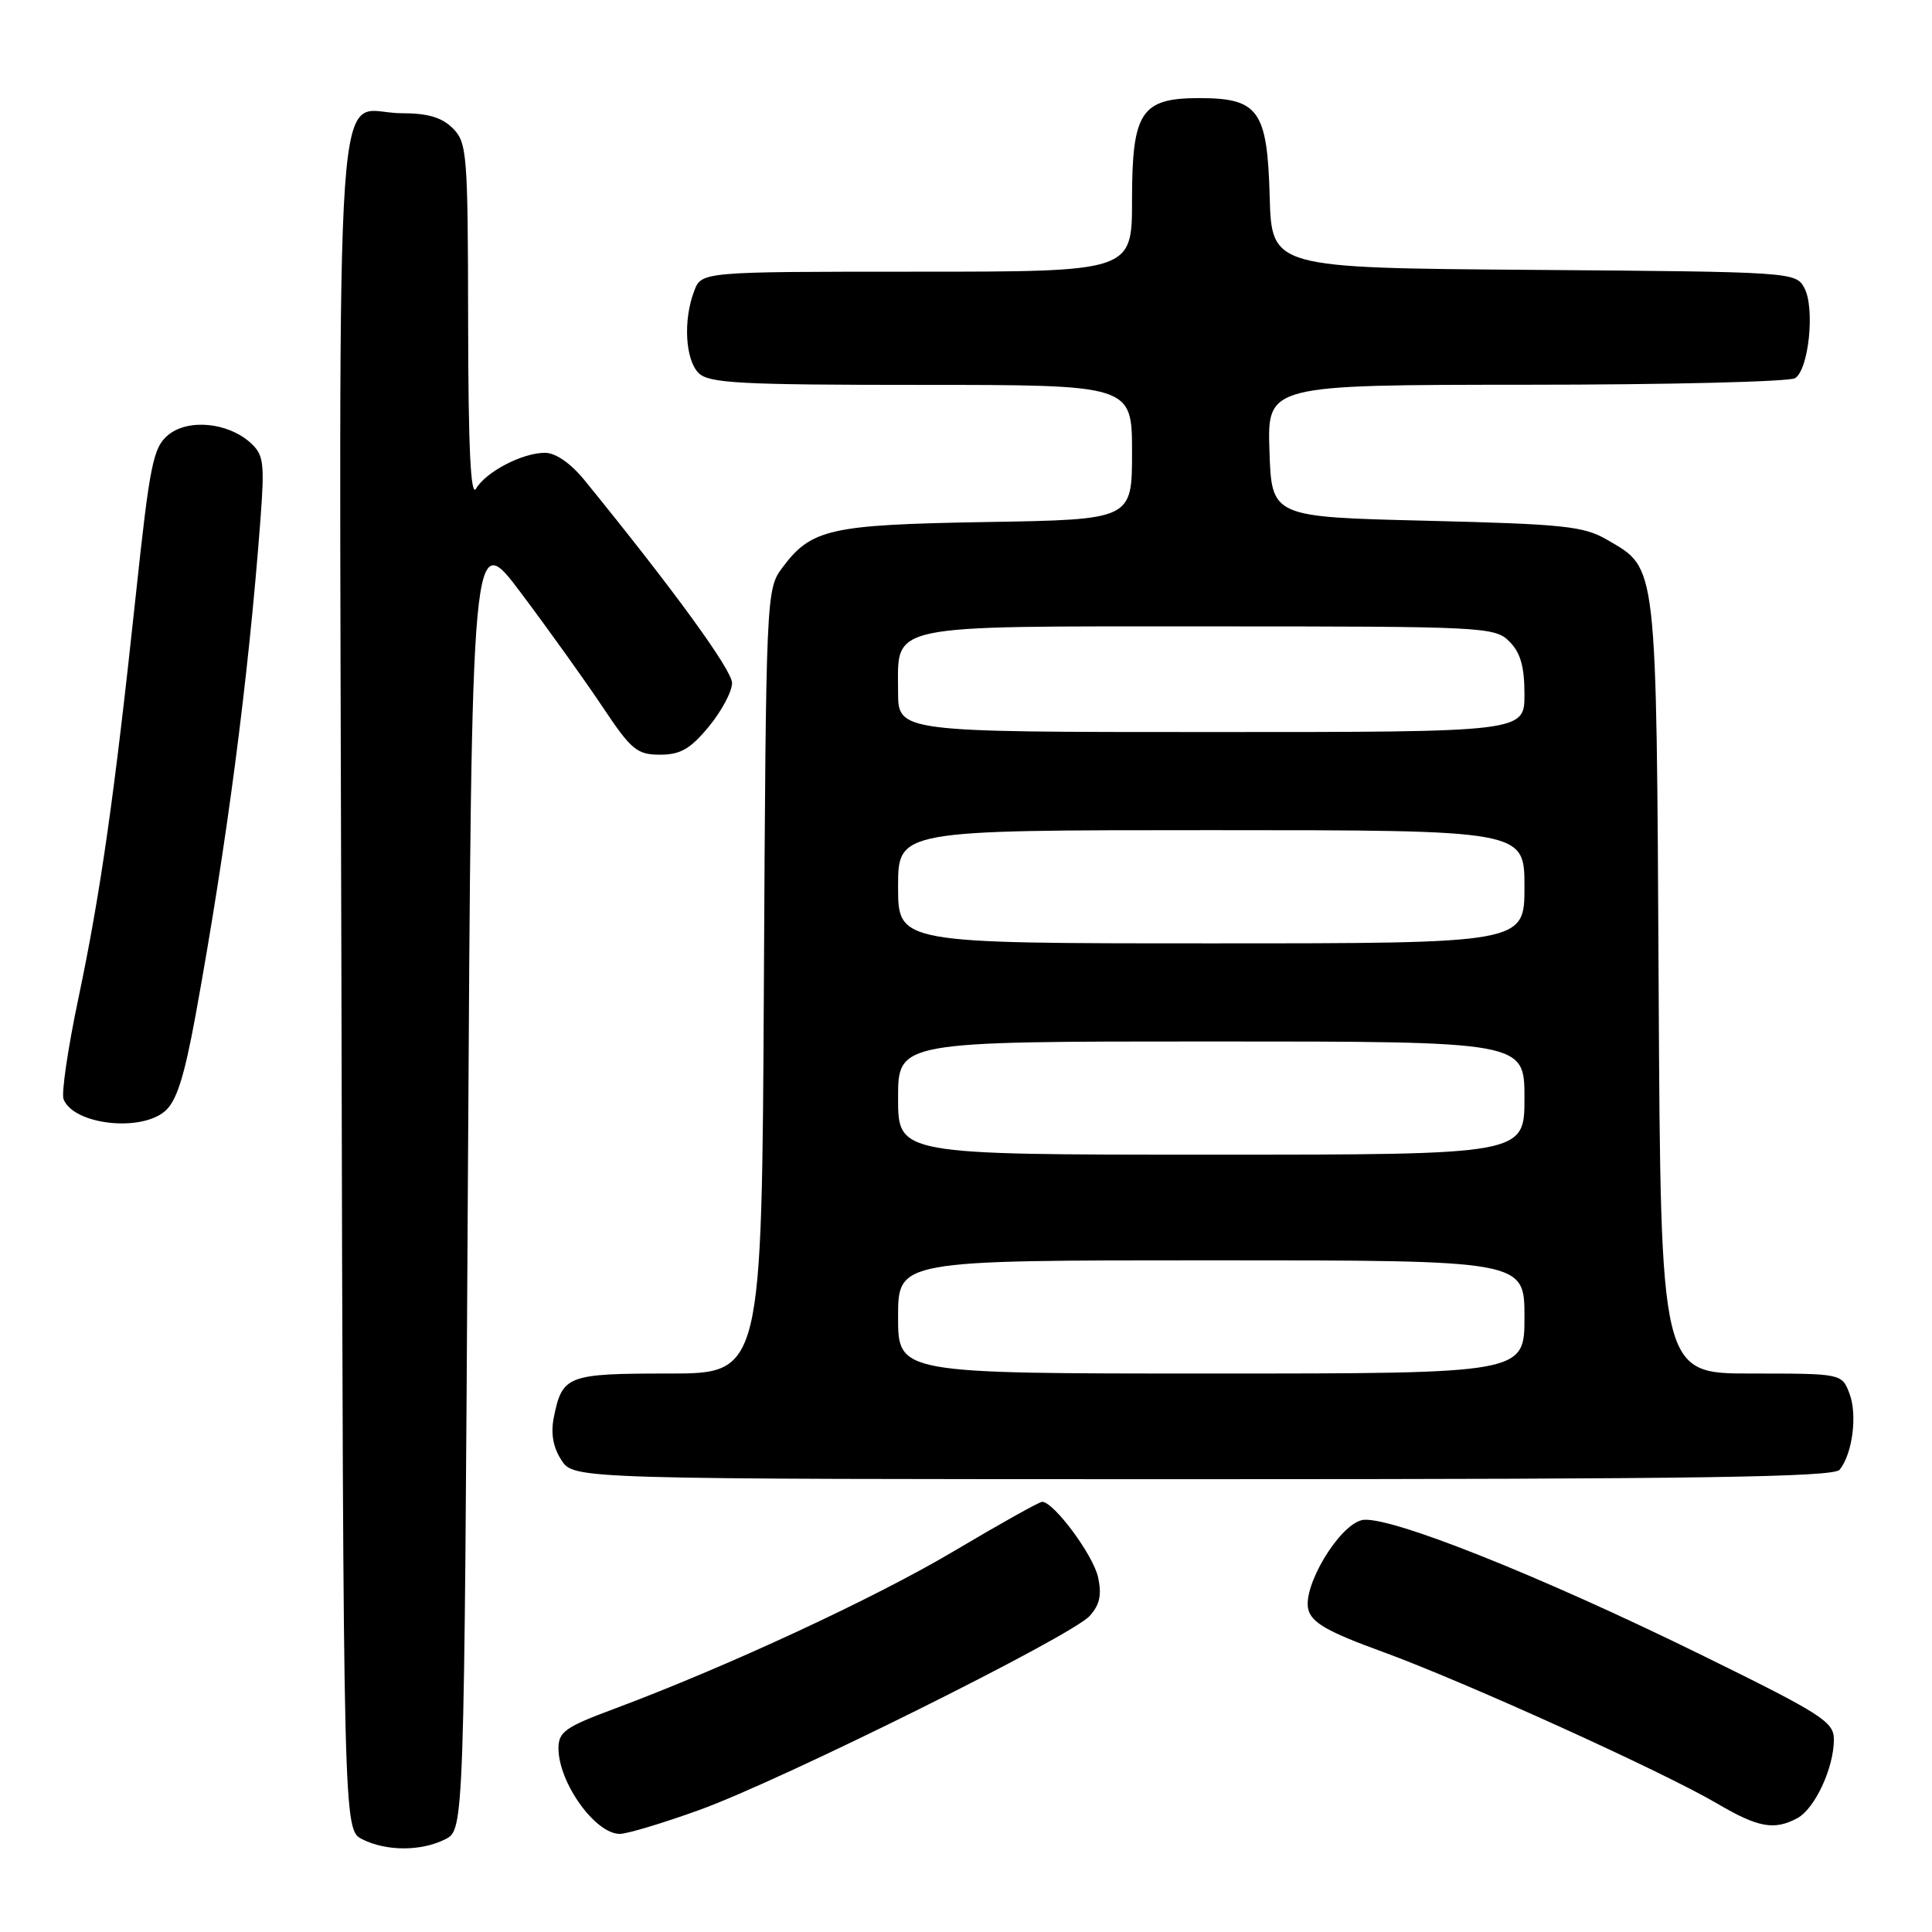 <?xml version="1.0" encoding="UTF-8" standalone="no"?>
<!DOCTYPE svg PUBLIC "-//W3C//DTD SVG 1.1//EN" "http://www.w3.org/Graphics/SVG/1.1/DTD/svg11.dtd" >
<svg xmlns="http://www.w3.org/2000/svg" xmlns:xlink="http://www.w3.org/1999/xlink" version="1.1" viewBox="0 0 256 256">
 <g >
 <path fill="currentColor"
d=" M 59.00 243.71 C 61.50 242.44 61.50 242.44 62.00 156.14 C 62.50 69.83 62.50 69.83 69.11 78.67 C 72.75 83.52 77.61 90.31 79.90 93.75 C 83.65 99.37 84.42 100.00 87.46 100.00 C 90.16 100.00 91.48 99.24 93.93 96.27 C 95.62 94.22 97.00 91.63 97.00 90.51 C 97.00 88.78 89.33 78.23 77.50 63.69 C 75.62 61.38 73.64 60.00 72.20 60.00 C 69.22 60.00 64.38 62.52 63.08 64.75 C 62.37 65.97 62.05 59.37 62.03 42.75 C 62.00 20.36 61.89 18.89 60.00 17.00 C 58.55 15.55 56.67 15.00 53.19 15.00 C 44.12 15.00 44.95 2.98 45.24 129.97 C 45.50 242.44 45.50 242.44 48.00 243.71 C 51.19 245.32 55.81 245.32 59.00 243.71 Z  M 92.70 239.82 C 103.61 235.88 141.95 216.82 144.39 214.12 C 145.72 212.65 146.01 211.32 145.50 208.99 C 144.85 206.04 139.63 199.00 138.09 199.00 C 137.70 199.00 132.49 201.92 126.49 205.48 C 115.97 211.74 96.27 220.88 81.25 226.48 C 74.93 228.83 74.00 229.49 74.00 231.65 C 74.00 236.20 78.87 243.00 82.12 243.00 C 83.10 243.00 87.86 241.57 92.70 239.82 Z  M 238.15 240.92 C 240.48 239.67 243.00 234.25 243.00 230.49 C 243.00 228.15 241.42 227.14 225.80 219.46 C 203.91 208.69 183.62 200.63 180.43 201.43 C 177.36 202.20 172.58 210.20 173.36 213.27 C 173.81 215.02 175.93 216.23 183.22 218.88 C 194.07 222.84 220.29 234.73 227.50 238.96 C 232.96 242.17 235.08 242.56 238.15 240.92 Z  M 243.76 194.75 C 245.47 192.63 246.13 187.48 245.07 184.67 C 244.05 182.00 244.05 182.00 232.05 182.00 C 220.05 182.00 220.05 182.00 219.78 130.75 C 219.47 74.05 219.63 75.43 213.00 71.55 C 209.87 69.72 207.33 69.45 189.00 69.00 C 168.50 68.50 168.50 68.50 168.21 59.75 C 167.92 51.00 167.92 51.00 202.21 50.98 C 221.07 50.98 237.11 50.58 237.86 50.11 C 239.68 48.95 240.51 40.83 239.09 38.16 C 237.96 36.05 237.51 36.02 203.22 35.76 C 168.50 35.50 168.50 35.50 168.24 26.00 C 167.92 14.61 166.76 13.00 158.89 13.00 C 151.20 13.00 150.00 14.83 150.00 26.50 C 150.00 36.00 150.00 36.00 121.48 36.00 C 92.95 36.00 92.95 36.00 91.98 38.57 C 90.51 42.41 90.80 47.66 92.57 49.43 C 93.92 50.78 98.02 51.00 122.07 51.00 C 150.00 51.00 150.00 51.00 150.00 59.92 C 150.00 68.85 150.00 68.85 130.75 69.17 C 109.83 69.53 107.49 70.06 103.59 75.32 C 101.54 78.09 101.49 79.19 101.22 130.07 C 100.95 182.00 100.95 182.00 88.60 182.00 C 75.14 182.00 74.50 182.25 73.38 187.83 C 72.96 189.95 73.29 191.79 74.40 193.49 C 76.05 196.00 76.05 196.00 159.40 196.00 C 224.88 196.00 242.97 195.73 243.76 194.75 Z  M 21.84 147.25 C 23.39 145.94 24.41 142.74 25.92 134.50 C 30.05 111.85 32.91 90.01 34.50 68.97 C 35.08 61.31 34.94 60.26 33.20 58.68 C 30.19 55.95 24.88 55.46 22.26 57.66 C 20.29 59.31 19.84 61.54 17.98 79.00 C 15.15 105.55 13.32 118.36 10.37 132.37 C 9.00 138.89 8.12 144.87 8.42 145.64 C 9.70 148.99 18.54 150.05 21.84 147.25 Z  M 119.00 174.50 C 119.00 167.00 119.00 167.00 160.50 167.00 C 202.00 167.00 202.00 167.00 202.00 174.50 C 202.00 182.00 202.00 182.00 160.50 182.00 C 119.00 182.00 119.00 182.00 119.00 174.50 Z  M 119.00 145.50 C 119.00 138.00 119.00 138.00 160.50 138.00 C 202.00 138.00 202.00 138.00 202.00 145.50 C 202.00 153.00 202.00 153.00 160.50 153.00 C 119.00 153.00 119.00 153.00 119.00 145.50 Z  M 119.00 117.50 C 119.00 110.00 119.00 110.00 160.50 110.00 C 202.00 110.00 202.00 110.00 202.00 117.50 C 202.00 125.00 202.00 125.00 160.50 125.00 C 119.00 125.00 119.00 125.00 119.00 117.50 Z  M 119.00 91.65 C 119.00 82.57 116.93 83.00 160.33 83.00 C 196.67 83.00 198.07 83.07 200.00 85.00 C 201.47 86.47 202.00 88.33 202.00 92.00 C 202.00 97.00 202.00 97.00 160.50 97.00 C 119.00 97.00 119.00 97.00 119.00 91.65 Z "/>
</g>
</svg>